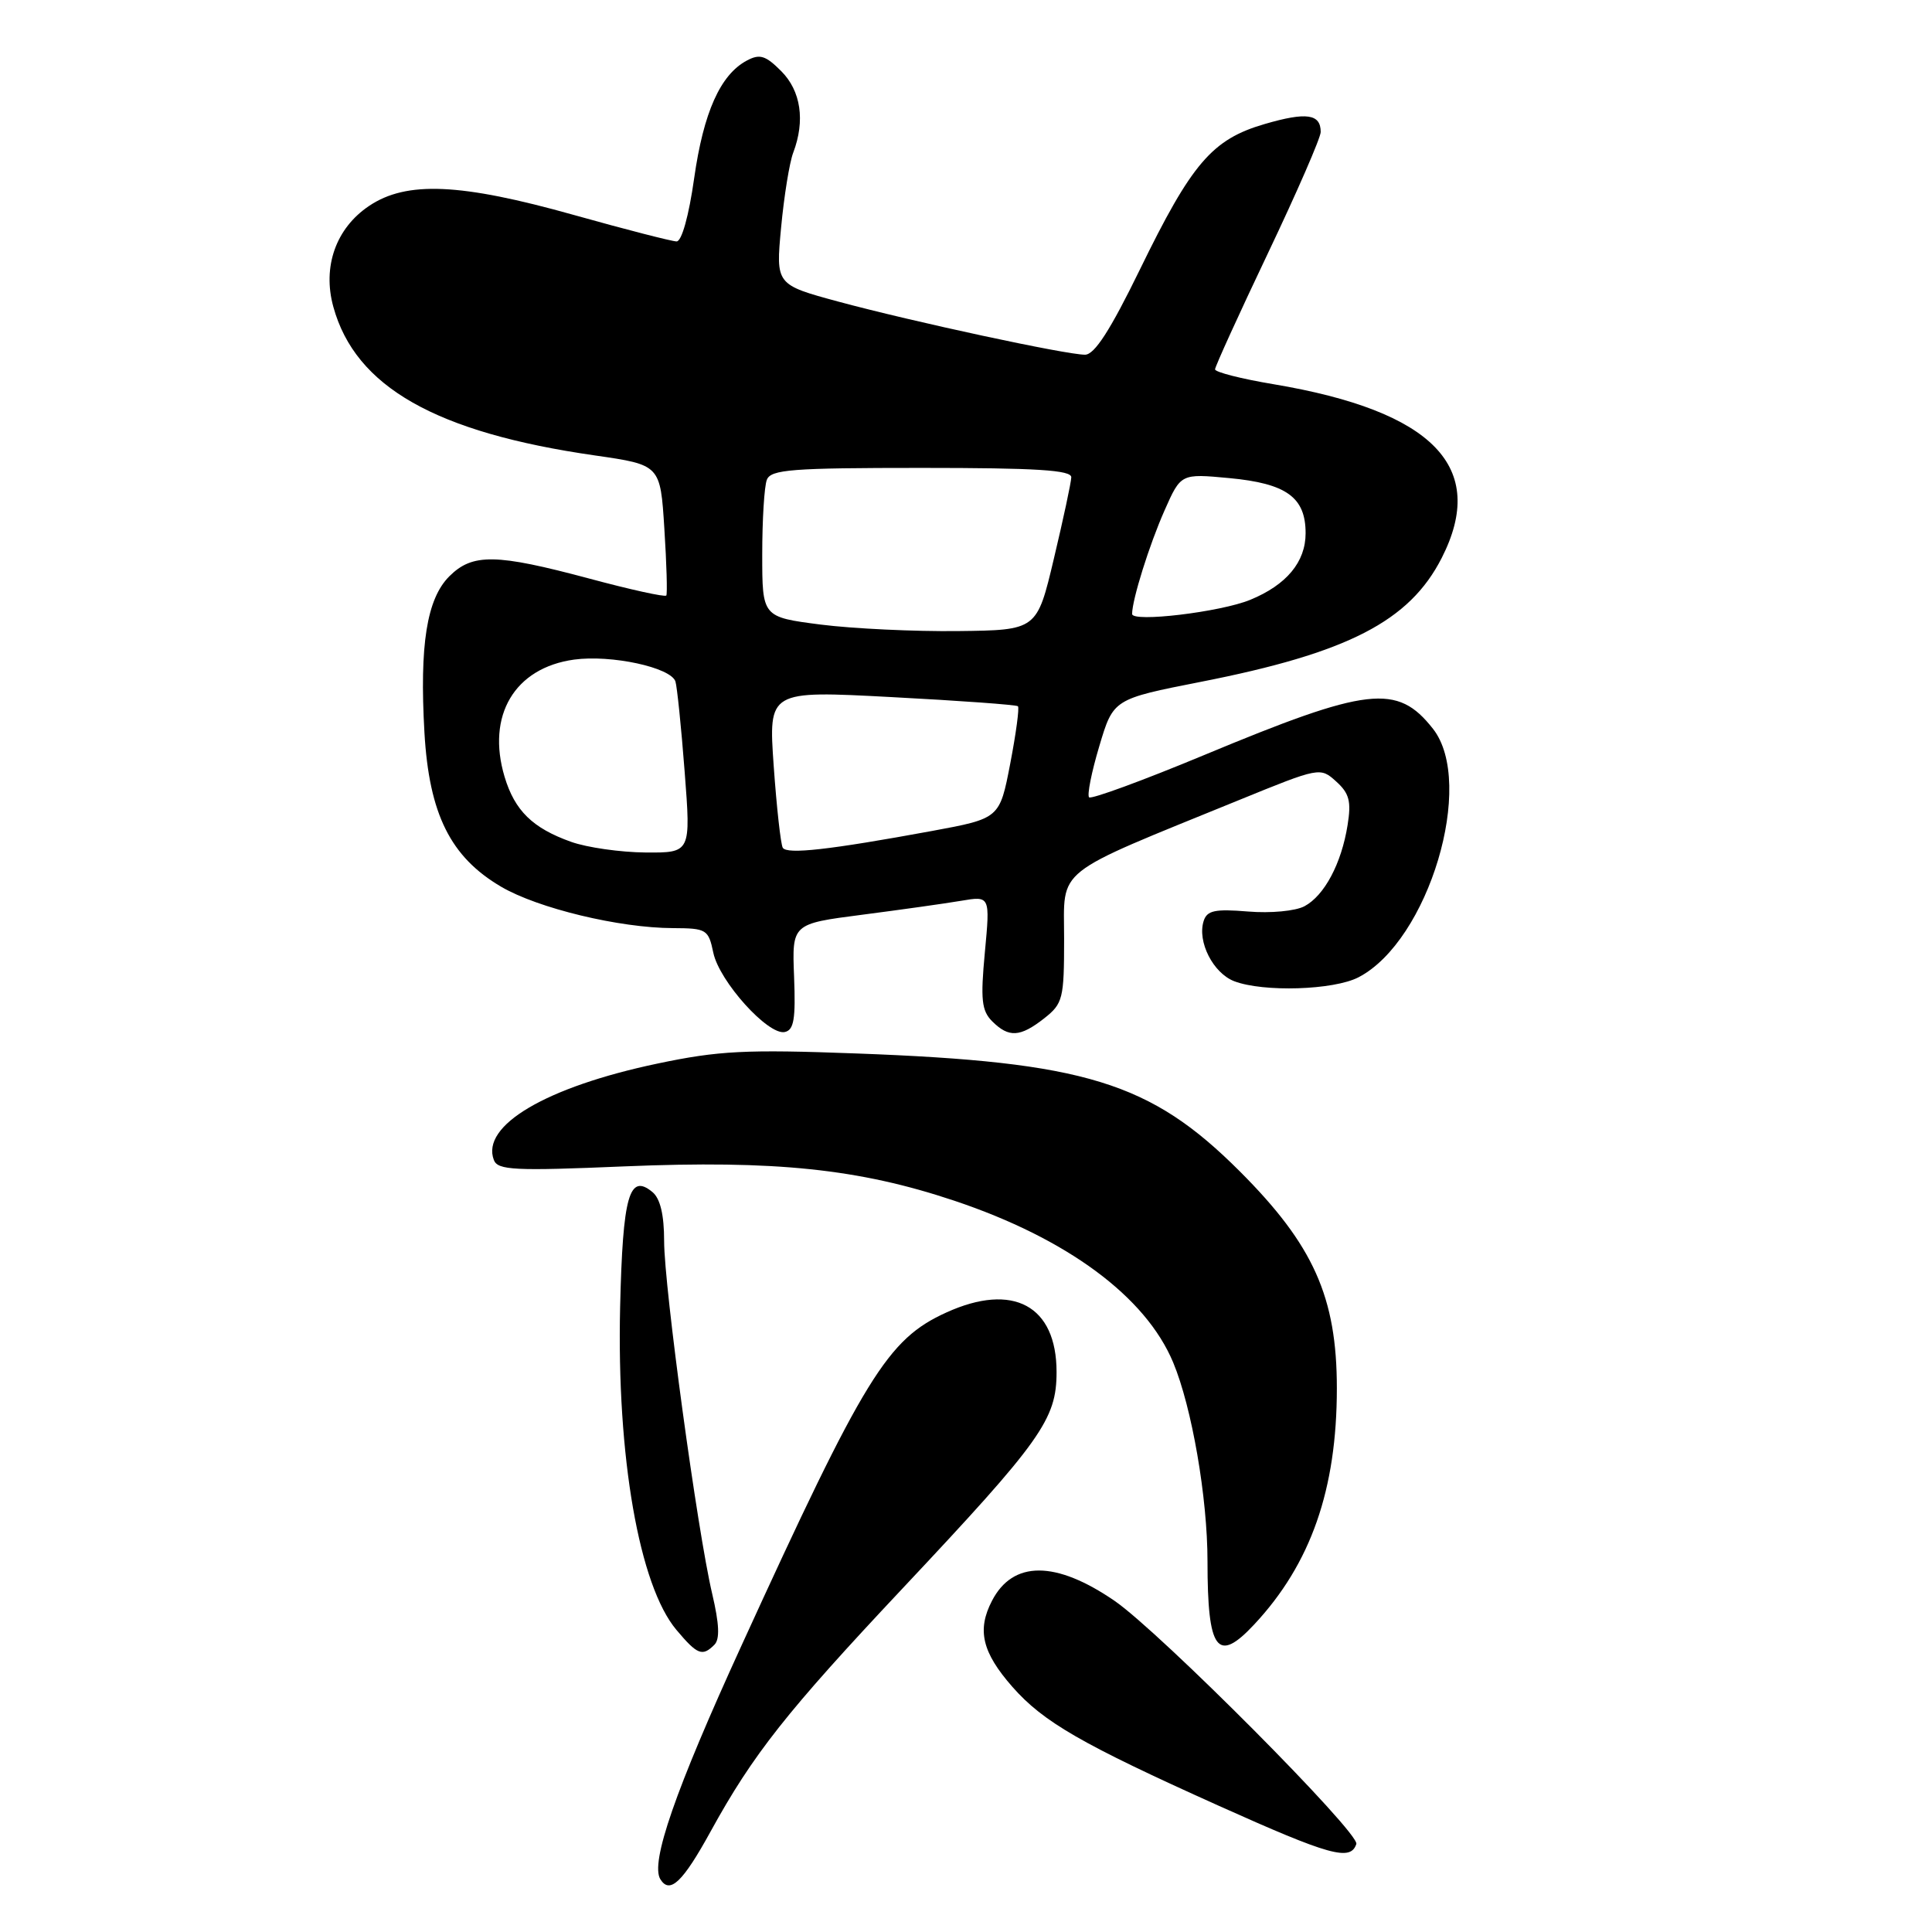 <?xml version="1.0" encoding="UTF-8" standalone="no"?>
<!DOCTYPE svg PUBLIC "-//W3C//DTD SVG 1.1//EN" "http://www.w3.org/Graphics/SVG/1.1/DTD/svg11.dtd" >
<svg xmlns="http://www.w3.org/2000/svg" xmlns:xlink="http://www.w3.org/1999/xlink" version="1.1" viewBox="0 0 256 256">
 <g >
 <path fill="currentColor"
d=" M 94.17 242.66 C 99.79 232.44 104.24 226.81 119.57 210.50 C 138.01 190.88 140.00 188.08 140.00 181.80 C 140.00 173.00 134.24 169.89 125.40 173.91 C 117.58 177.46 114.58 182.34 98.24 218.07 C 89.46 237.26 86.15 246.81 87.50 249.01 C 88.76 251.03 90.47 249.40 94.17 242.66 Z  M 179.72 244.34 C 180.20 242.90 153.72 216.28 147.70 212.13 C 139.88 206.76 134.21 206.76 131.44 212.12 C 129.43 215.99 130.14 218.95 134.15 223.52 C 138.25 228.18 143.32 231.10 161.46 239.26 C 176.25 245.90 178.95 246.65 179.72 244.34 Z  M 94.66 217.94 C 95.40 217.20 95.31 215.19 94.37 211.19 C 92.41 202.88 88.00 170.52 88.00 164.45 C 88.00 160.98 87.49 158.82 86.46 157.96 C 83.37 155.40 82.52 158.42 82.17 173.17 C 81.71 193.01 84.69 210.10 89.63 215.97 C 92.41 219.28 93.07 219.53 94.66 217.94 Z  M 166.19 215.25 C 173.70 207.21 177.14 197.36 177.14 183.95 C 177.14 171.89 174.05 164.98 164.27 155.20 C 152.43 143.37 143.80 140.71 113.50 139.59 C 98.80 139.04 95.23 139.22 87.11 140.93 C 72.37 144.03 63.69 149.14 65.44 153.71 C 65.96 155.06 68.16 155.17 82.77 154.55 C 102.72 153.72 113.80 154.87 126.45 159.10 C 141.38 164.10 151.80 171.79 155.45 180.53 C 157.93 186.47 160.00 198.45 160.00 206.88 C 160.00 218.73 161.30 220.49 166.19 215.25 Z  M 105.22 129.42 C 104.94 122.41 104.94 122.41 114.22 121.21 C 119.32 120.55 125.23 119.72 127.35 119.36 C 131.20 118.71 131.20 118.71 130.50 126.18 C 129.91 132.46 130.07 133.92 131.47 135.33 C 133.67 137.52 135.17 137.44 138.37 134.93 C 140.84 132.98 141.00 132.34 141.00 124.39 C 141.00 114.81 139.30 116.16 164.21 106.00 C 174.85 101.66 174.94 101.64 177.05 103.55 C 178.79 105.12 179.07 106.18 178.56 109.34 C 177.75 114.42 175.49 118.67 172.85 120.08 C 171.65 120.72 168.36 121.03 165.37 120.78 C 160.98 120.42 159.93 120.64 159.49 122.04 C 158.62 124.77 160.75 128.95 163.55 130.02 C 167.42 131.49 176.71 131.20 180.00 129.50 C 189.30 124.69 195.56 103.79 189.87 96.56 C 185.14 90.55 181.29 91.00 159.48 100.08 C 151.43 103.43 144.60 105.93 144.31 105.65 C 144.03 105.36 144.63 102.31 145.66 98.88 C 147.52 92.63 147.52 92.63 159.15 90.34 C 178.59 86.52 186.76 82.32 191.03 73.94 C 197.16 61.92 189.97 54.48 168.75 50.91 C 164.49 50.20 161.00 49.31 161.00 48.94 C 161.00 48.58 164.15 41.66 168.00 33.57 C 171.85 25.48 175.00 18.25 175.00 17.49 C 175.00 15.09 173.12 14.82 167.59 16.43 C 160.61 18.46 157.92 21.60 151.02 35.76 C 147.11 43.77 145.03 47.00 143.77 47.00 C 141.26 47.00 121.04 42.65 111.14 39.98 C 102.79 37.72 102.79 37.72 103.50 30.15 C 103.89 25.99 104.61 21.52 105.11 20.22 C 106.71 15.99 106.13 12.04 103.51 9.42 C 101.44 7.34 100.66 7.11 98.95 8.03 C 95.45 9.90 93.22 14.89 91.98 23.62 C 91.28 28.58 90.33 32.00 89.65 31.99 C 89.02 31.98 82.90 30.41 76.06 28.49 C 61.00 24.26 53.86 23.95 48.90 27.29 C 44.51 30.24 42.70 35.34 44.17 40.66 C 47.09 51.27 57.75 57.32 78.84 60.35 C 87.50 61.60 87.50 61.60 88.03 70.05 C 88.33 74.70 88.44 78.69 88.29 78.91 C 88.13 79.14 83.53 78.13 78.07 76.66 C 65.70 73.35 62.61 73.30 59.53 76.37 C 56.55 79.36 55.58 85.45 56.24 97.06 C 56.86 107.87 59.69 113.56 66.41 117.50 C 71.29 120.36 82.08 122.96 89.17 122.98 C 93.63 123.00 93.87 123.15 94.52 126.25 C 95.32 130.04 101.77 137.20 103.98 136.75 C 105.20 136.49 105.44 135.04 105.22 129.42 Z  M 75.68 111.55 C 70.57 109.73 68.21 107.42 66.86 102.93 C 64.43 94.81 68.18 88.49 76.07 87.40 C 80.99 86.73 88.88 88.43 89.50 90.30 C 89.71 90.96 90.27 96.34 90.72 102.25 C 91.55 113.00 91.55 113.00 85.52 112.96 C 82.21 112.93 77.78 112.30 75.68 111.55 Z  M 103.72 112.33 C 103.45 111.87 102.91 107.00 102.52 101.50 C 101.82 91.50 101.82 91.50 118.16 92.37 C 127.15 92.84 134.67 93.39 134.88 93.58 C 135.09 93.77 134.63 97.19 133.86 101.19 C 132.46 108.45 132.46 108.45 123.48 110.11 C 109.88 112.61 104.27 113.24 103.72 112.33 Z  M 108.75 82.76 C 101.00 81.76 101.00 81.76 101.00 73.46 C 101.00 68.90 101.27 64.45 101.61 63.58 C 102.13 62.21 104.89 62.00 122.11 62.00 C 137.38 62.00 141.99 62.29 141.95 63.25 C 141.93 63.94 140.89 68.78 139.65 74.00 C 137.40 83.50 137.40 83.50 126.95 83.62 C 121.20 83.69 113.01 83.30 108.75 82.76 Z  M 150.01 81.35 C 150.02 79.43 152.29 72.19 154.31 67.63 C 156.47 62.75 156.47 62.75 162.88 63.35 C 170.46 64.06 173.00 65.89 173.00 70.65 C 173.00 74.46 170.48 77.50 165.66 79.48 C 161.73 81.10 150.00 82.50 150.01 81.35 Z "/>
</g>
</svg>